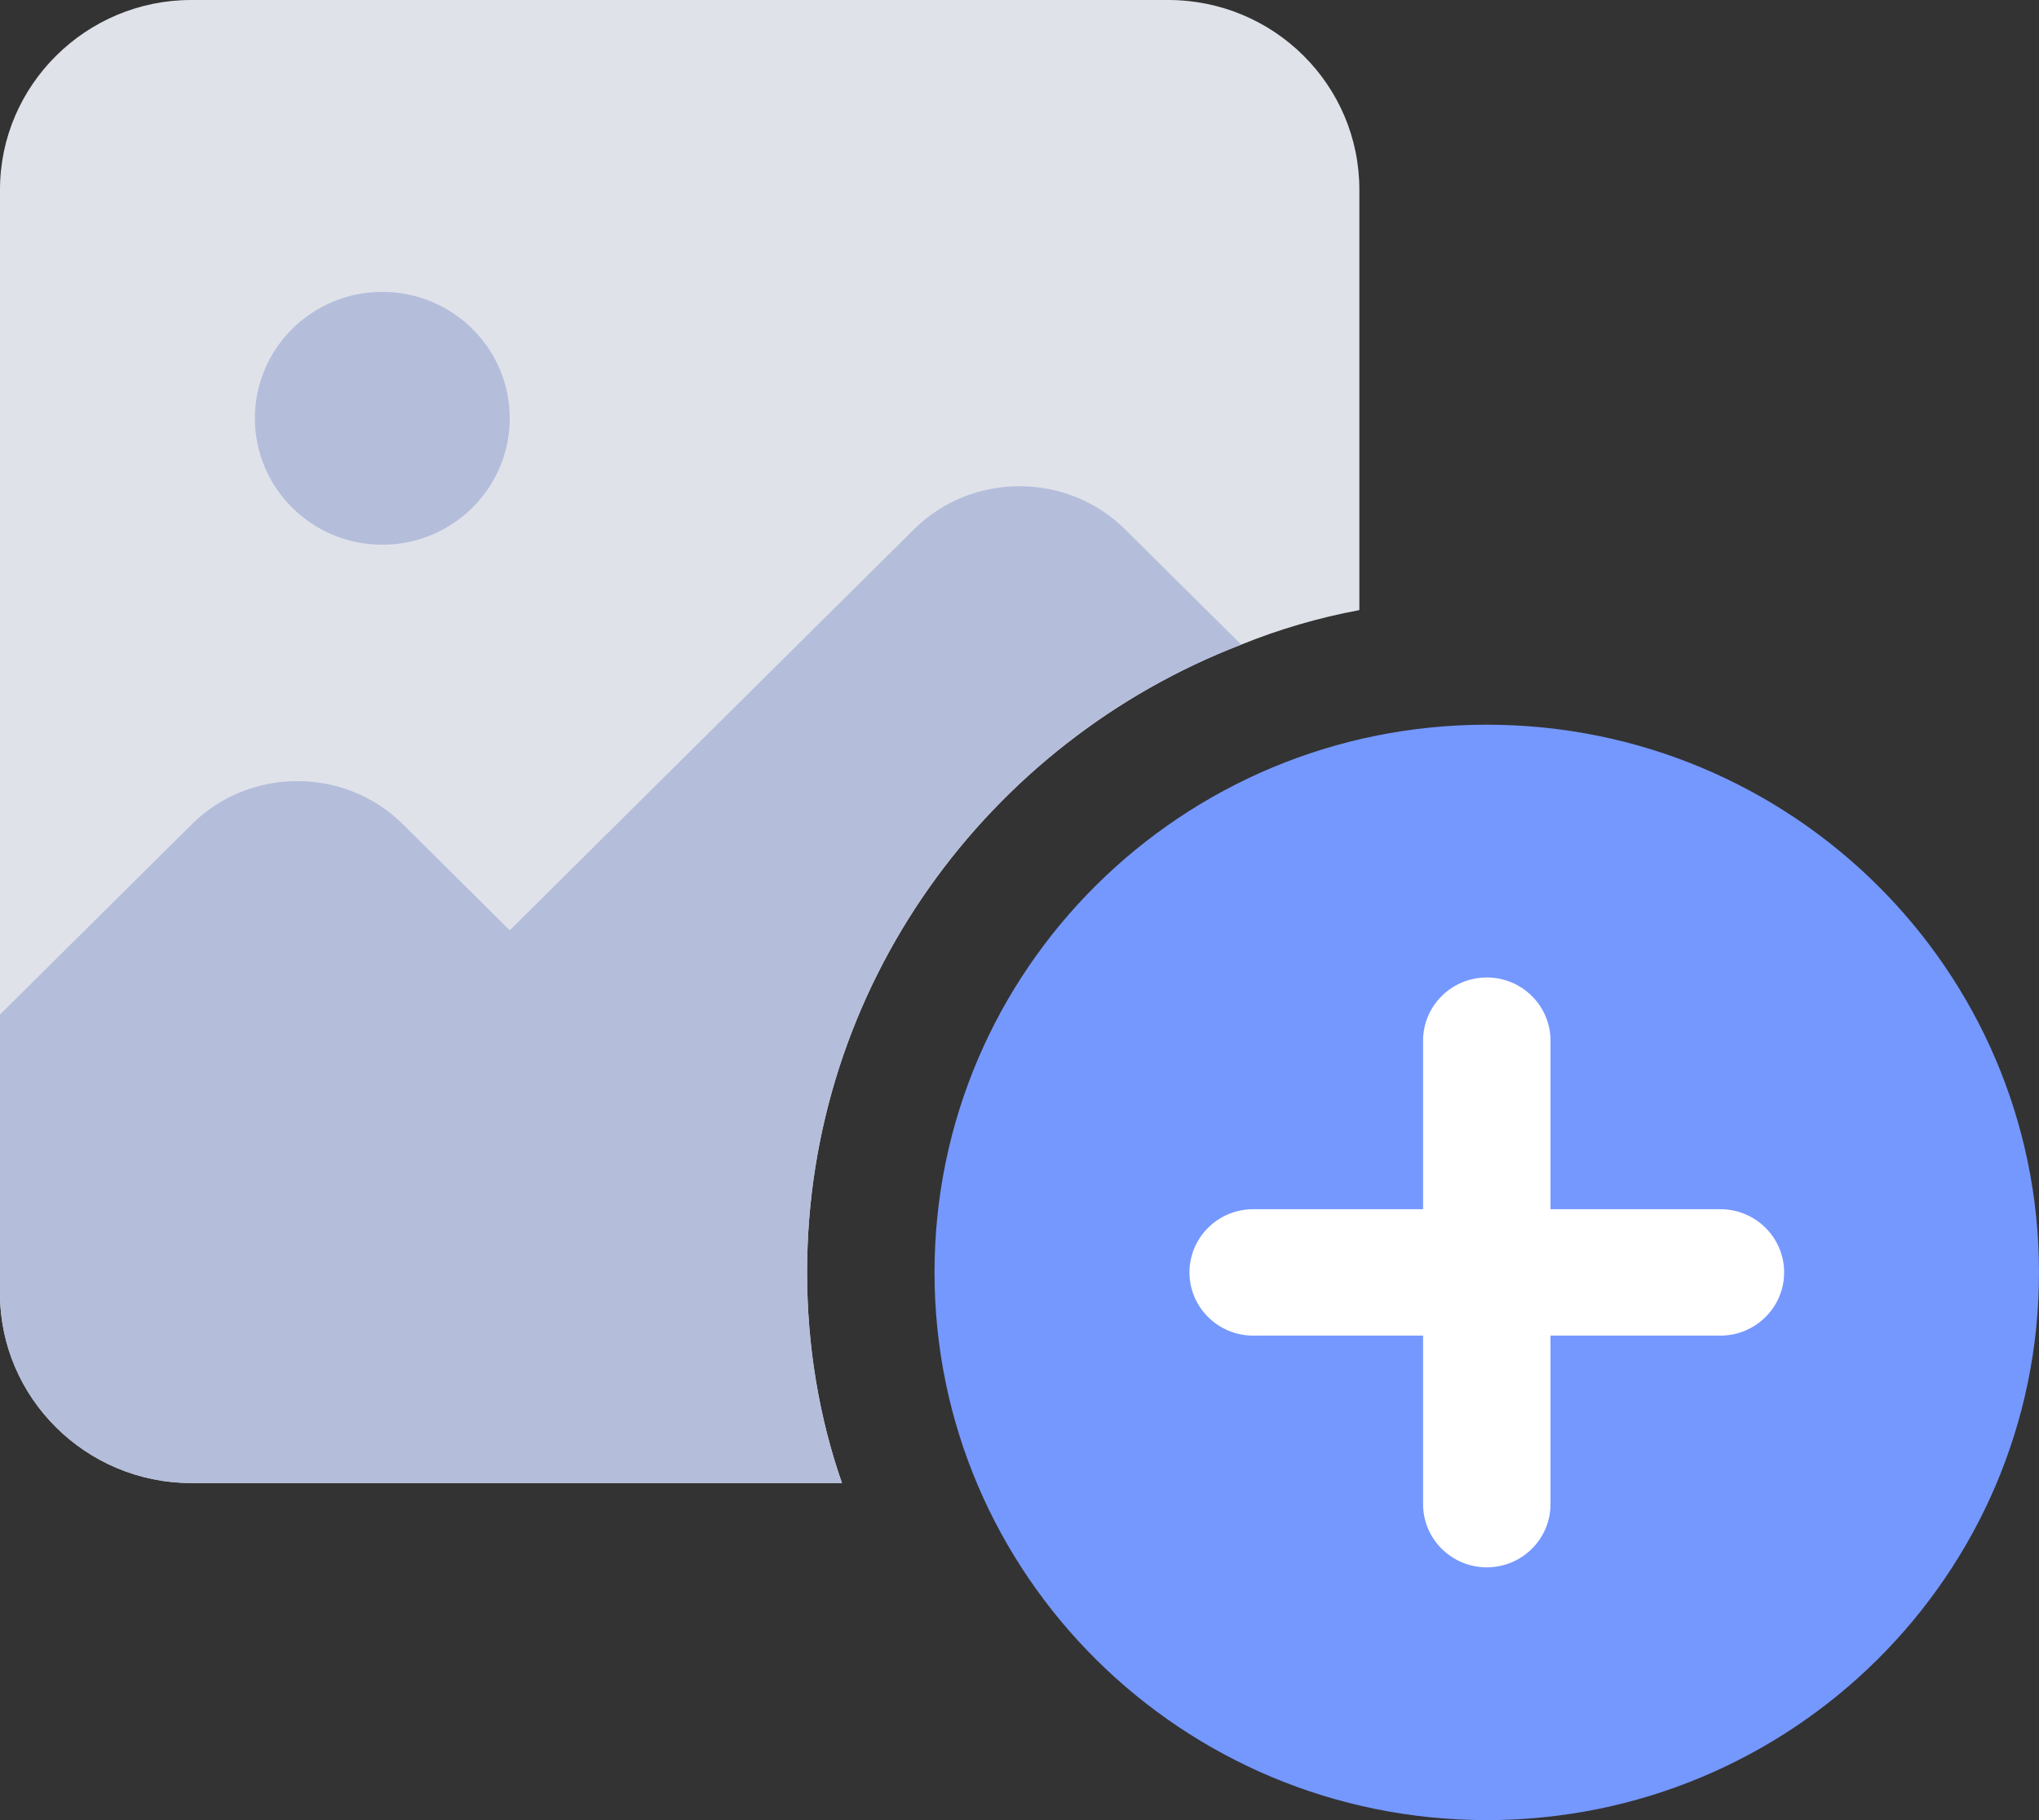 <?xml version="1.0" encoding="UTF-8"?>
<svg width="28px" height="25px" viewBox="0 0 28 25" version="1.1" xmlns="http://www.w3.org/2000/svg" xmlns:xlink="http://www.w3.org/1999/xlink">
    <rect x="0" y="0" width="28" height="25" fill="#333333" stroke="none"/>
    <!-- Generator: Sketch 55.2 (78181) - https://sketchapp.com -->
    <title>upload (1) 2</title>
    <desc>Created with Sketch.</desc>
    <g id="Page-1" stroke="none" stroke-width="1" fill="none" fill-rule="evenodd">
        <g id="UI-kit" transform="translate(-243, -1014)">
            <g id="Buttons" transform="translate(128, 180)">
                <g id="upload-(1)-2" transform="translate(115, 833)">
                    <rect id="Rectangle" fill="#D8D8D8" opacity="0" x="2" y="0" width="20" height="20"></rect>
                    <g id="image-2" transform="translate(0, 1)" fill-rule="nonzero">
                        <g id="image">
                            <path d="M18.667,8.38 C18.107,8.484 17.558,8.646 17.045,8.854 C13.557,10.197 11.083,13.553 11.083,17.477 C11.083,18.484 11.247,19.468 11.562,20.37 L2.625,20.37 C1.182,20.37 0,19.198 0,17.766 L0,2.604 C0,1.172 1.182,0 2.625,0 L16.042,0 C17.492,0 18.667,1.166 18.667,2.604 L18.667,8.38 Z" id="Path" fill="#E0E2EA"></path>
                            <path d="M7,5.745 C7,6.704 6.216,7.482 5.25,7.482 C4.284,7.482 3.5,6.704 3.5,5.745 C3.5,4.786 4.284,4.009 5.25,4.009 C6.216,4.009 7,4.786 7,5.745 Z" id="Path" fill="#B4BEDB"></path>
                            <path d="M11.083,17.477 C11.083,18.484 11.247,19.468 11.562,20.37 L2.625,20.37 C1.178,20.37 0,19.201 0,17.766 L0,13.935 L2.637,11.319 C3.43,10.532 4.737,10.532 5.53,11.319 L7,12.778 L12.553,7.268 C13.347,6.482 14.653,6.482 15.447,7.268 L17.045,8.854 C13.557,10.197 11.083,13.553 11.083,17.477 L11.083,17.477 Z" id="Path" fill="#B4BEDB"></path>
                            <path d="M28,17.477 C28,21.632 24.605,25 20.417,25 C16.229,25 12.833,21.632 12.833,17.477 C12.833,13.322 16.229,9.954 20.417,9.954 C24.605,9.954 28,13.322 28,17.477 Z" id="Path" fill="#7598FF"></path>
                            <g id="Group" transform="translate(16.297, 13.39)" fill="#FFFFFF">
                                <path d="M4.12,8.138 C3.637,8.138 3.245,7.749 3.245,7.27 L3.245,0.904 C3.245,0.425 3.637,0.036 4.12,0.036 C4.603,0.036 4.995,0.425 4.995,0.904 L4.995,7.27 C4.995,7.749 4.603,8.138 4.12,8.138 Z" id="Path"></path>
                                <path d="M7.328,4.955 L0.912,4.955 C0.429,4.955 0.037,4.566 0.037,4.087 C0.037,3.608 0.429,3.219 0.912,3.219 L7.328,3.219 C7.811,3.219 8.203,3.608 8.203,4.087 C8.203,4.566 7.811,4.955 7.328,4.955 Z" id="Path"></path>
                            </g>
                        </g>
                    </g>
                </g>
            </g>
        </g>
    </g>
</svg>
